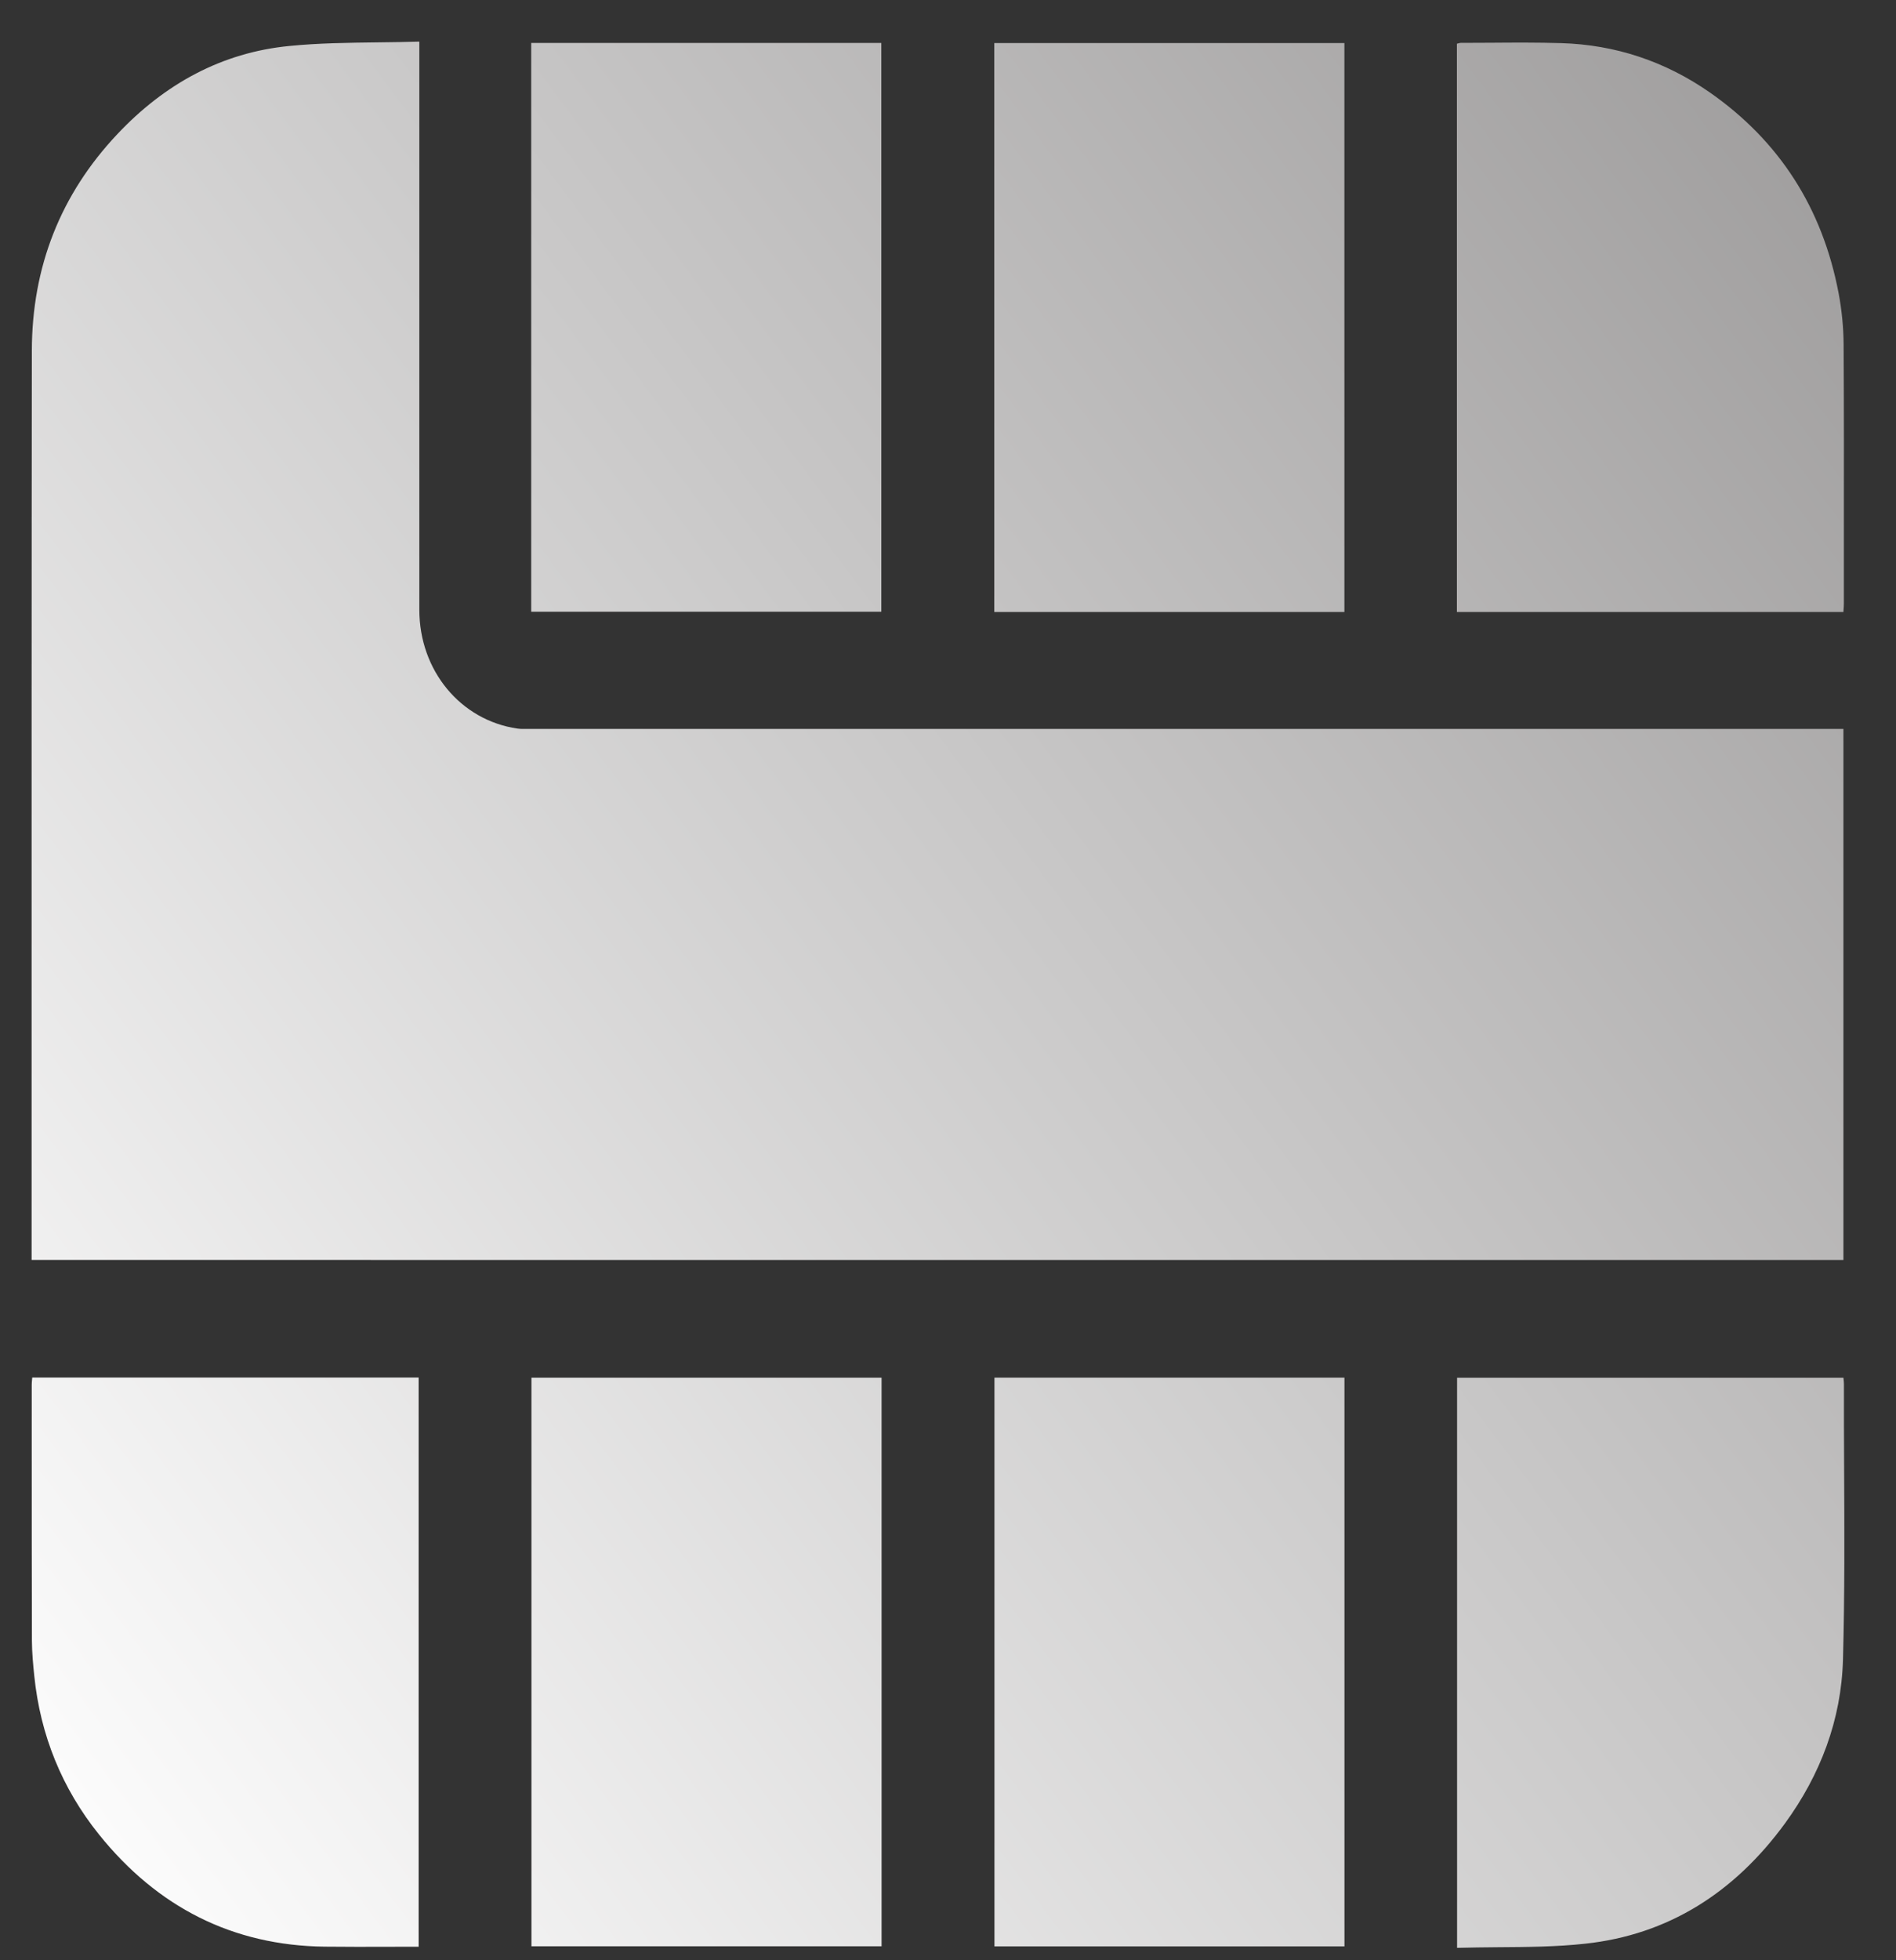 <svg width="30" height="31" viewBox="0 0 30 31" fill="none" xmlns="http://www.w3.org/2000/svg">
<rect x="0" y="0" width="30" height="31" fill="#333333" stroke="none"/>
<path fill-rule="evenodd" clip-rule="evenodd" d="M0.5 19.727L0.5 19.925C10.071 19.925 19.617 19.925 29.168 19.926L29.168 11.527L28.937 11.527L8.386 11.527C8.37 11.527 8.355 11.527 8.34 11.527L8.34 11.527L8.34 11.527L8.34 11.527L8.34 11.527L8.34 11.527L8.34 11.527C8.289 11.528 8.237 11.529 8.188 11.522C7.285 11.391 6.635 10.602 6.635 9.644L6.635 0.956L6.635 0.658C6.417 0.665 6.2 0.667 5.986 0.67L5.986 0.67C5.51 0.676 5.043 0.681 4.58 0.727C3.513 0.83 2.607 1.324 1.854 2.124C0.961 3.072 0.505 4.218 0.504 5.549C0.499 9.225 0.5 12.901 0.5 16.577L0.5 19.727ZM23.052 9.678L29.168 9.678L29.17 9.644C29.173 9.607 29.175 9.576 29.175 9.545C29.175 9.181 29.175 8.816 29.175 8.452L29.175 8.451C29.176 7.449 29.177 6.446 29.171 5.444C29.169 5.175 29.142 4.901 29.092 4.637C28.835 3.284 28.149 2.227 27.057 1.464C26.346 0.968 25.555 0.707 24.701 0.682C24.332 0.671 23.963 0.673 23.593 0.676L23.593 0.676L23.593 0.676L23.593 0.676L23.593 0.676L23.593 0.676L23.593 0.676C23.433 0.677 23.273 0.678 23.112 0.678C23.097 0.678 23.083 0.683 23.069 0.687L23.068 0.687C23.063 0.689 23.058 0.691 23.052 0.692L23.052 9.678ZM29.168 21.788L29.171 21.817C29.174 21.844 29.176 21.866 29.176 21.887C29.175 22.315 29.177 22.743 29.179 23.172C29.184 24.196 29.189 25.221 29.161 26.245C29.135 27.201 28.801 28.07 28.246 28.832C27.445 29.93 26.396 30.597 25.083 30.738C24.625 30.788 24.162 30.791 23.695 30.794C23.483 30.796 23.27 30.798 23.055 30.804L23.055 21.788L29.168 21.788ZM6.624 21.785L0.51 21.785L0.507 21.819L0.507 21.819L0.507 21.819L0.507 21.819C0.504 21.851 0.502 21.876 0.502 21.902L0.502 22.712C0.502 23.791 0.502 24.869 0.505 25.948C0.506 26.132 0.523 26.316 0.542 26.5C0.638 27.445 0.985 28.287 1.563 29.007C2.492 30.165 3.687 30.767 5.136 30.785C5.478 30.789 5.82 30.788 6.163 30.787C6.316 30.787 6.47 30.786 6.624 30.786L6.624 21.785ZM21.273 30.781L15.735 30.781L15.735 21.786L21.273 21.786L21.273 30.781ZM13.949 21.787L8.409 21.787L8.409 30.779L13.949 30.779L13.949 21.787ZM21.272 9.678L15.732 9.678L15.732 0.681L21.272 0.681L21.272 9.678ZM13.945 0.679L8.405 0.679L8.405 9.674L13.945 9.674L13.945 0.679Z" fill="url(#paint0_linear_5044_3137)"/>
<defs>
<linearGradient id="paint0_linear_5044_3137" x1="-0.489" y1="28.207" x2="35.402" y2="1.35" gradientUnits="userSpaceOnUse">
<stop stop-color="#FEFEFE"/>
<stop offset="1" stop-color="#929090"/>
</linearGradient>
</defs>
</svg>